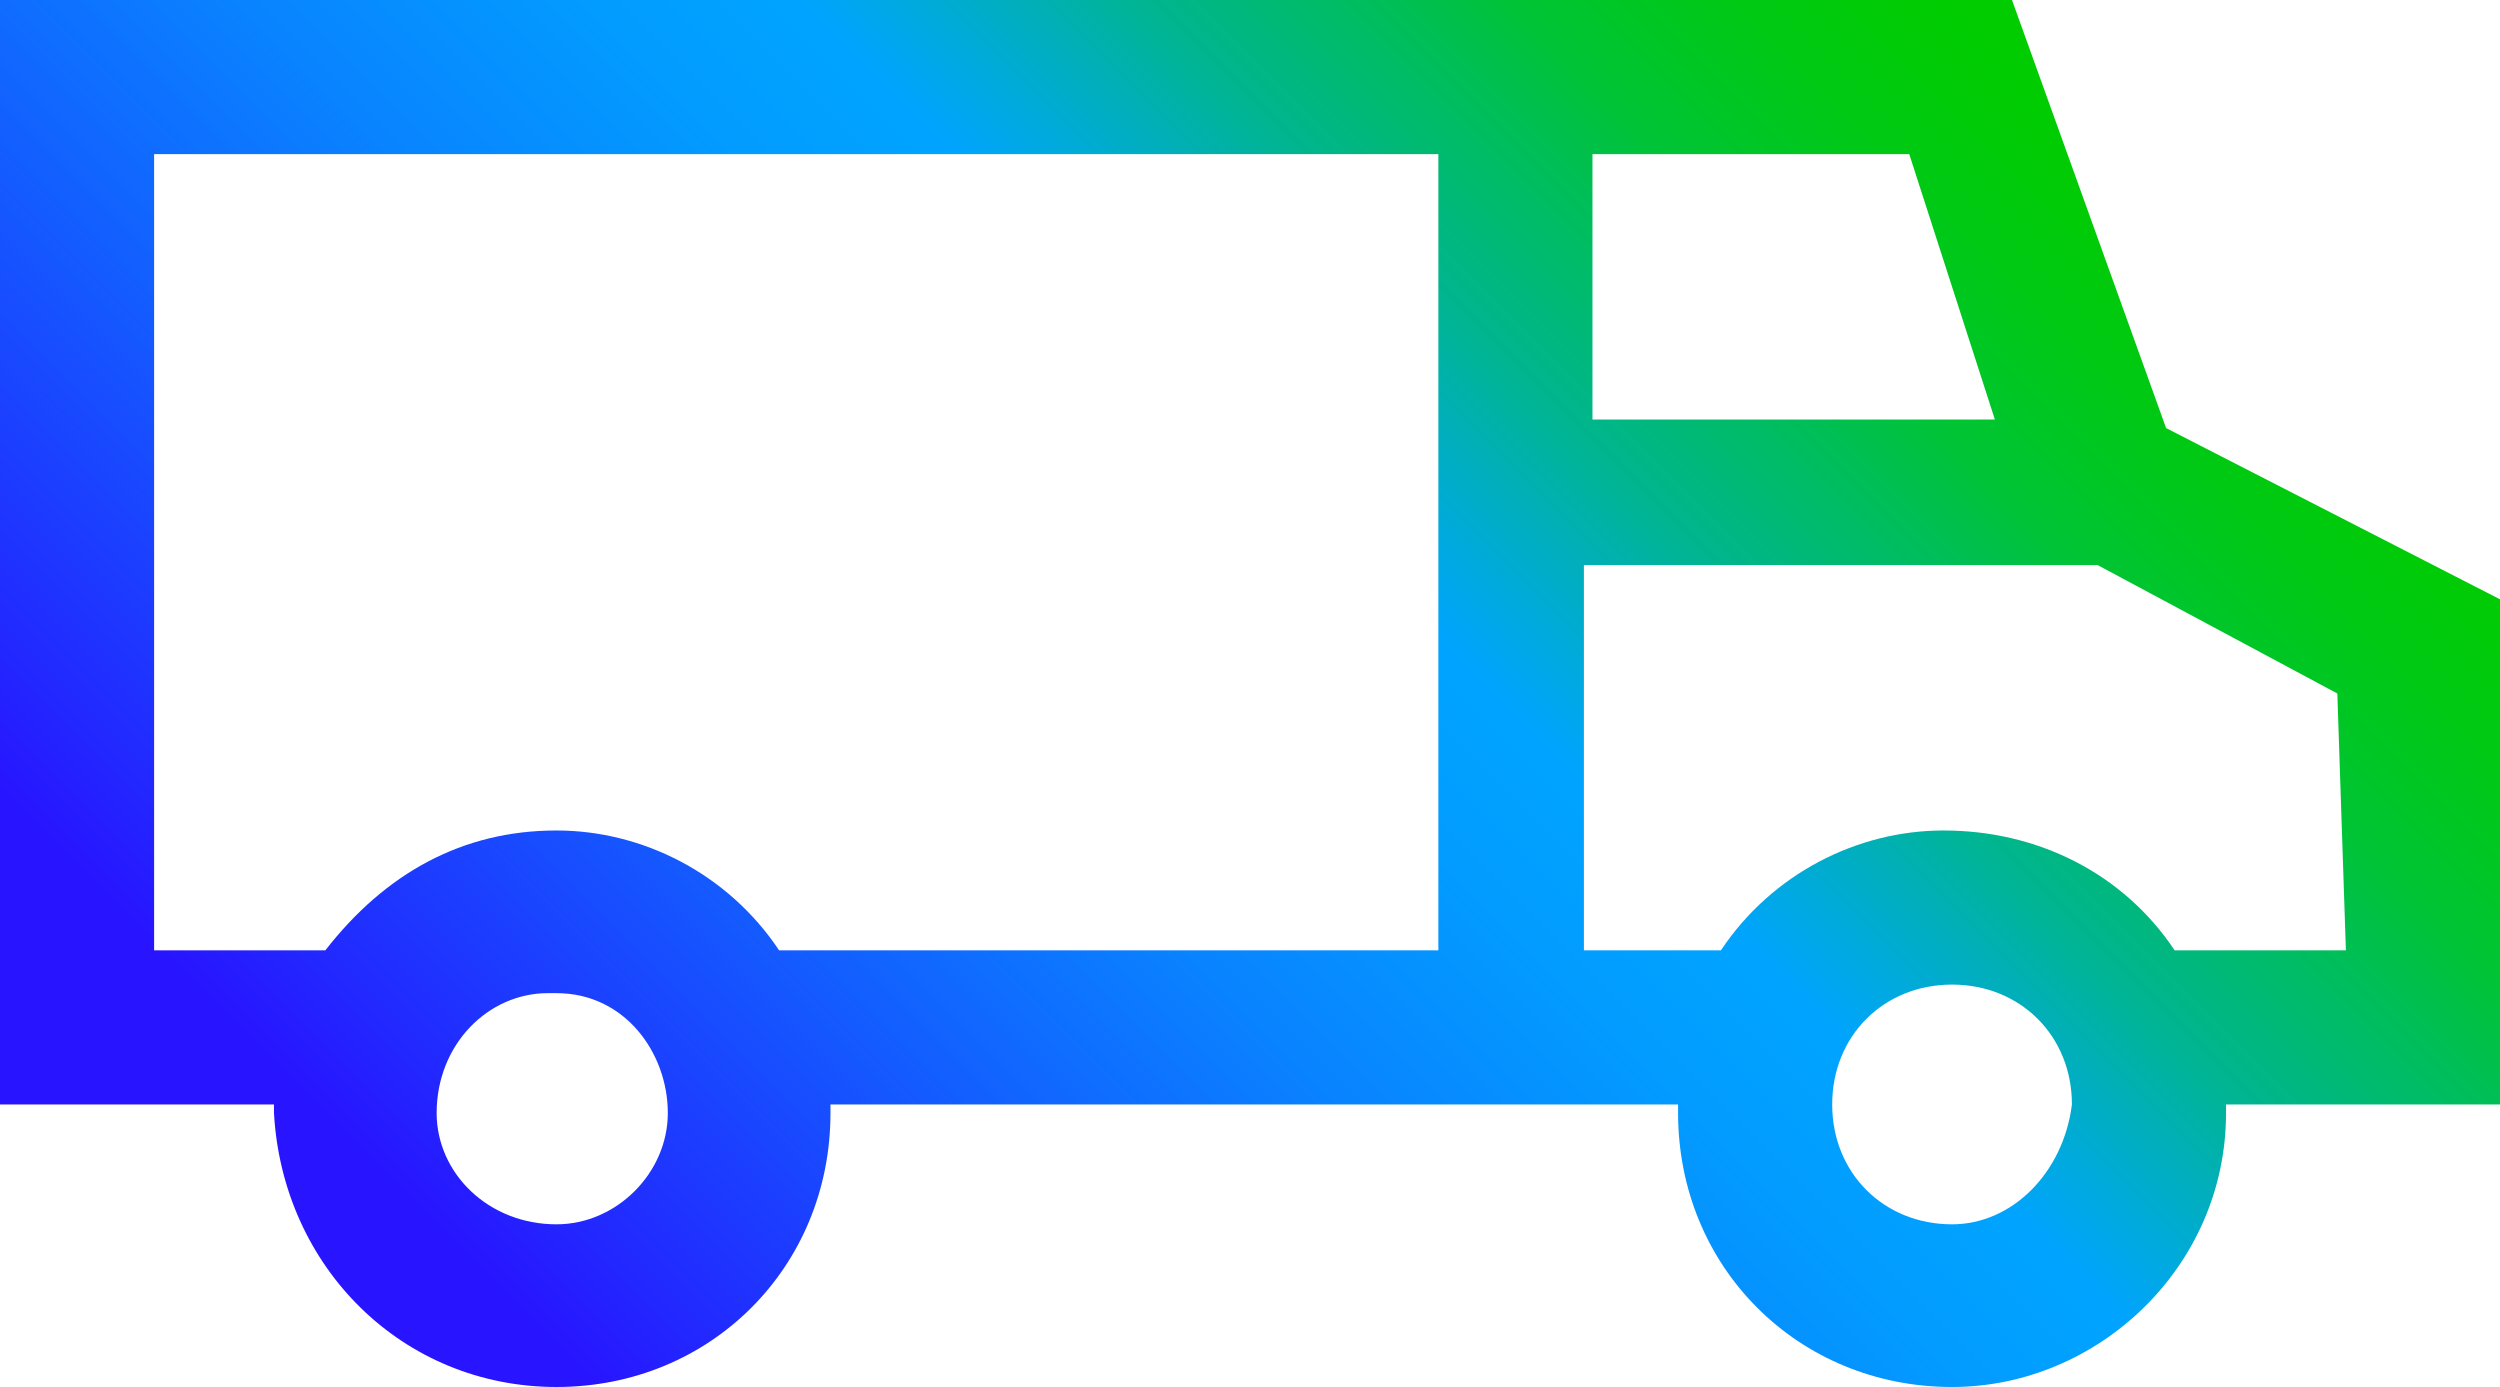 <?xml version="1.0" encoding="utf-8"?>
<!-- Generator: Adobe Illustrator 26.4.1, SVG Export Plug-In . SVG Version: 6.00 Build 0)  -->
<svg version="1.1" id="Layer_1" xmlns="http://www.w3.org/2000/svg" xmlns:xlink="http://www.w3.org/1999/xlink" x="0px" y="0px"
	 viewBox="0 0 29.2 16.2" style="enable-background:new 0 0 29.2 16.2;" xml:space="preserve">
<style type="text/css">
	.st0{fill:url(#SVGID_1_);}
</style>
<g id="Layer_1_00000058572025668636529800000001062860633634951810_">
	
		<linearGradient id="SVGID_1_" gradientUnits="userSpaceOnUse" x1="4.068" y1="2.022" x2="22.328" y2="20.292" gradientTransform="matrix(1 0 0 -1 0 19.02)">
		<stop  offset="0.1" style="stop-color:#2814FF"/>
		<stop  offset="0.14" style="stop-color:#2324FF"/>
		<stop  offset="0.3" style="stop-color:#145BFF"/>
		<stop  offset="0.43" style="stop-color:#0983FF"/>
		<stop  offset="0.54" style="stop-color:#029BFF"/>
		<stop  offset="0.61" style="stop-color:#00A4FF"/>
		<stop  offset="0.66" style="stop-color:#00ACCE"/>
		<stop  offset="0.72" style="stop-color:#00B590"/>
		<stop  offset="0.79" style="stop-color:#00BD5D"/>
		<stop  offset="0.84" style="stop-color:#00C434"/>
		<stop  offset="0.9" style="stop-color:#00C818"/>
		<stop  offset="0.95" style="stop-color:#00CB06"/>
		<stop  offset="0.98" style="stop-color:#00CC00"/>
	</linearGradient>
	<path class="st0" d="M29.2,7l-3.9-2l-1.8-5H0v12.9h3.2c0,0,0,0.1,0,0.1c0.1,1.8,1.5,3.2,3.3,3.2c1.8,0,3.2-1.4,3.2-3.2
		c0,0,0-0.1,0-0.1h9.9c0,0,0,0.1,0,0.1c0,1.8,1.4,3.2,3.2,3.2c1.7,0,3.2-1.4,3.2-3.2c0,0,0-0.1,0-0.1h3.2V7z M18.6,1.8h3.7l1,3.1
		h-4.7V1.8z M6.5,14.3c-0.8,0-1.4-0.6-1.4-1.3c0,0,0,0,0,0c0-0.8,0.6-1.4,1.3-1.4c0,0,0,0,0.1,0c0.8,0,1.3,0.7,1.3,1.4c0,0,0,0,0,0
		C7.8,13.7,7.2,14.3,6.5,14.3z M16.8,11.1H9.1c-0.6-0.9-1.6-1.4-2.6-1.4c-1.1,0-2,0.5-2.7,1.4h-2V1.8h15L16.8,11.1z M22.8,14.3
		c-0.8,0-1.4-0.6-1.4-1.4s0.6-1.4,1.4-1.4c0.8,0,1.4,0.6,1.4,1.4c0,0,0,0,0,0C24.1,13.7,23.5,14.3,22.8,14.3L22.8,14.3z M27.4,11.1
		h-2c-0.6-0.9-1.6-1.4-2.7-1.4c-1,0-2,0.5-2.6,1.4h-1.6V6.6h6l2.8,1.5L27.4,11.1z"/>
</g>
</svg>
